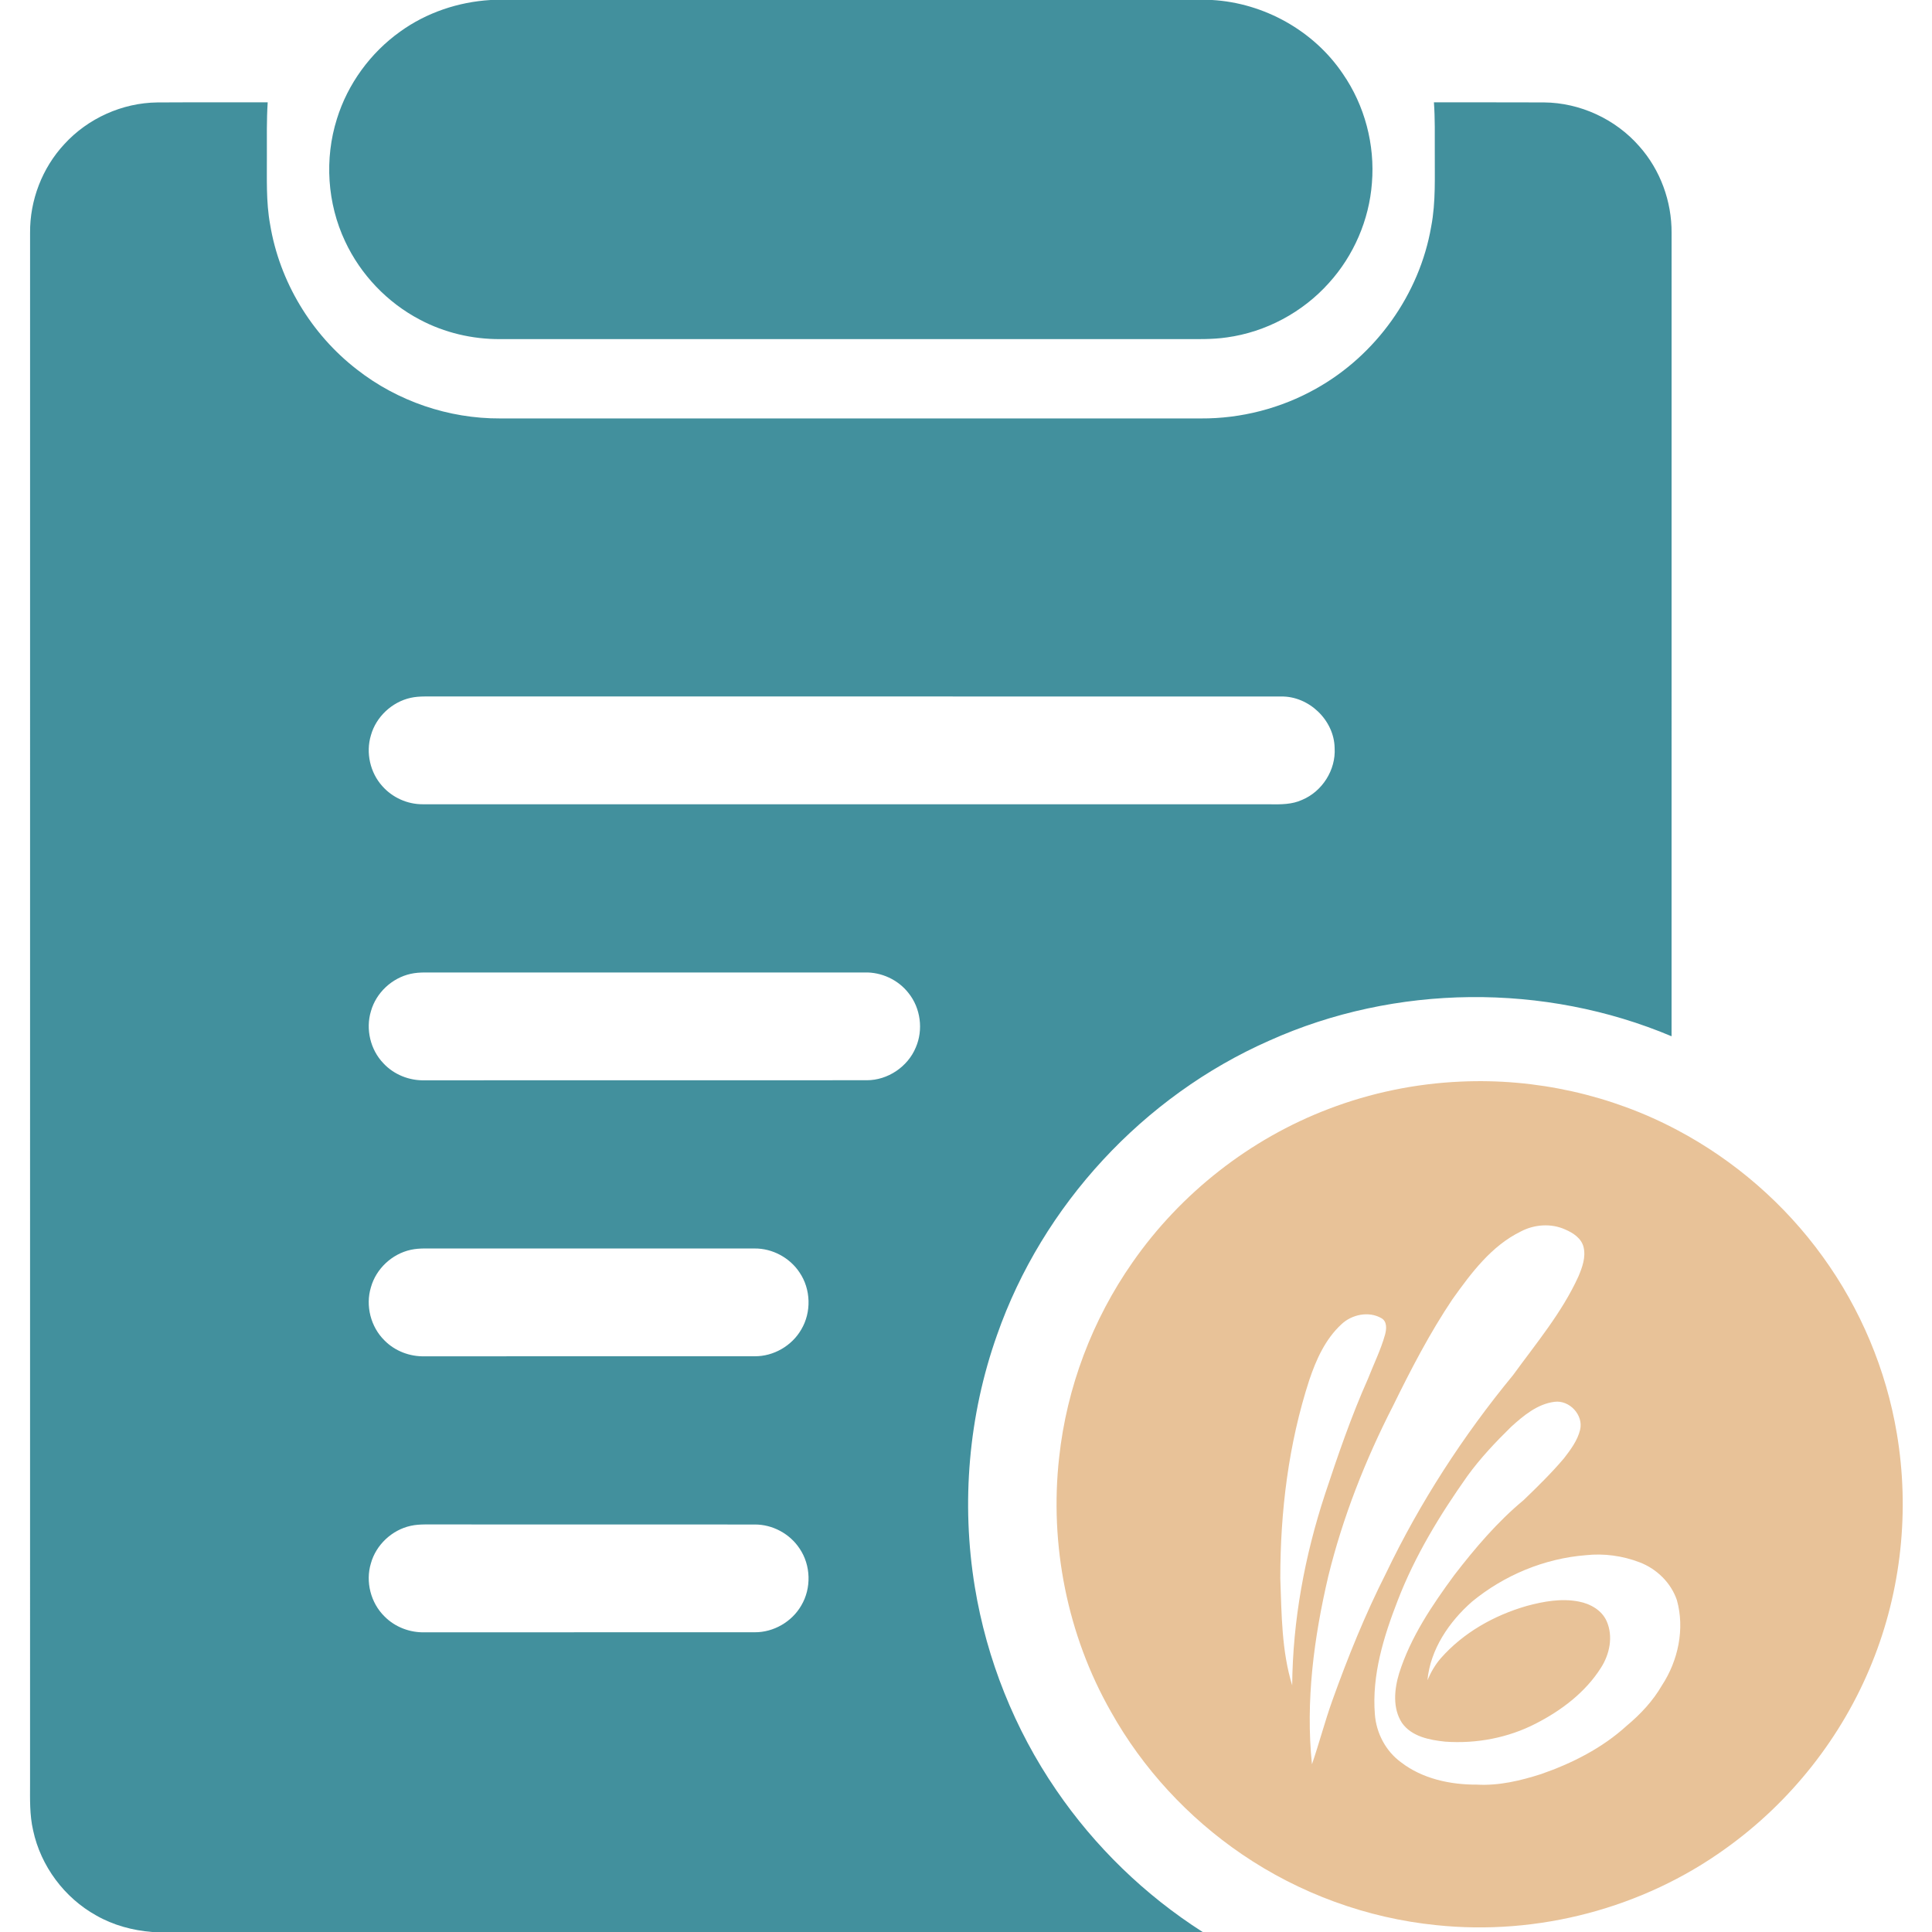 <?xml version="1.0" standalone="no"?><!DOCTYPE svg PUBLIC "-//W3C//DTD SVG 1.1//EN" "http://www.w3.org/Graphics/SVG/1.1/DTD/svg11.dtd"><svg t="1748761639435" class="icon" viewBox="0 0 1024 1024" version="1.1" xmlns="http://www.w3.org/2000/svg" p-id="10237" data-spm-anchor-id="a313x.search_index.0.i24.47243a81cHRBiT" xmlns:xlink="http://www.w3.org/1999/xlink" width="256" height="256"><path d="M260.023 0h382.434c27.486 1.589 53.874 16.251 69.28 39.12 11.6 16.777 17.086 37.6 15.406 57.92-1.463 19.531-9.646 38.457-22.811 52.96-13.909 15.543-33.406 26-54.08 28.834-7.92 1.166-15.943 0.869-23.909 0.903-120.4 0-240.8-0.011-361.2 0-14.777 0.091-29.589-3.383-42.64-10.331-17.246-9.04-31.36-23.851-39.589-41.486-9.474-20.091-11.017-43.737-4.343-64.914 5.737-18.526 17.76-35.006 33.543-46.263C226.046 6.674 242.914 1.029 260.023 0z" p-id="10238" data-spm-anchor-id="a313x.search_index.0.i19.47243a81cHRBiT" class="" fill="#42909d"></path><path d="M34.08 76.423c12.503-13.703 30.743-21.931 49.303-22.126 19.497-0.126 38.994 0 58.503-0.057-0.606 9.36-0.423 18.743-0.434 28.114 0.057 12.217-0.491 24.537 1.714 36.617 4.971 30.206 21.806 58.183 46.023 76.88 21.463 16.811 48.651 26.069 75.909 25.931 123.829 0.011 247.646 0.011 371.463 0 21.223 0.126 42.423-5.36 60.914-15.76 31.749-17.691 54.891-50 61.074-85.851 2.549-13.234 1.817-26.754 1.92-40.149-0.023-8.594 0.16-17.2-0.457-25.783 19.429 0.034 38.869-0.046 58.297 0.046 19.131 0.137 37.943 8.823 50.526 23.223 11.154 12.503 17.246 29.211 17.143 45.943 0 141.931 0.023 283.863-0.011 425.794-67.406-28.423-146.457-27.703-213.2 2.309-66.743 29.406-120.251 87.2-144.331 156.069-15.097 42.571-19.063 88.983-11.749 133.543 6.309 38.423 21.097 75.429 43.109 107.554 20.457 29.989 47.04 55.76 77.646 75.28H80.64c-10.343-0.834-20.594-3.589-29.623-8.754-16.88-9.371-29.406-26.183-33.451-45.063C15.657 961.977 15.92 953.497 15.931 945.143 15.943 671.234 15.909 397.326 15.943 123.417 15.783 106.194 22.354 89.04 34.08 76.423m183.577 293.44c-9.909 2.194-18.331 10.057-21.063 19.851-2.8 9.234-0.423 19.829 6.069 26.983 5.337 6.046 13.303 9.623 21.371 9.577 149.714 0.034 299.417-0.011 449.131 0.023 5.714 0.08 11.657 0.114 16.96-2.343 10.686-4.446 17.954-15.874 17.257-27.451-0.217-14.8-13.68-27.646-28.446-27.337-151.269-0.057-302.537 0-453.794-0.023-2.514 0.023-5.04 0.171-7.486 0.72m-0.011 146.297c-9.886 2.183-18.309 10.023-21.04 19.794-2.903 9.531-0.286 20.491 6.64 27.646 5.543 5.977 13.726 9.223 21.851 8.983 78.103-0.046 156.217 0.034 234.32-0.034 11.097 0.023 21.737-7.143 25.966-17.371 4.069-9.36 2.571-20.857-3.84-28.823-5.463-7.051-14.354-11.166-23.257-10.926-77.714-0.011-155.429 0.011-233.143 0-2.514 0.023-5.04 0.171-7.497 0.731m0.023 146.274c-9.92 2.183-18.343 10.046-21.074 19.851-2.971 9.76-0.114 20.994 7.166 28.149 5.543 5.657 13.497 8.674 21.383 8.434 58.297-0.034 116.583 0.011 174.869-0.023 9.977 0.091 19.691-5.531 24.663-14.16 5.474-9.166 5.12-21.429-0.903-30.251-5.189-7.851-14.423-12.8-23.84-12.709-58.297-0.034-116.583 0.011-174.869-0.011-2.48 0.023-4.971 0.183-7.394 0.72m-0.011 146.286c-9.92 2.194-18.354 10.069-21.074 19.874-2.96 9.76-0.091 20.994 7.2 28.137 5.531 5.634 13.451 8.651 21.326 8.423 58.297-0.034 116.606 0.011 174.903-0.023 9.977 0.08 19.691-5.531 24.663-14.16 5.463-9.154 5.12-21.394-0.88-30.206-5.166-7.851-14.366-12.811-23.771-12.743-58.286-0.057-116.571 0-174.857-0.034-2.514 0.023-5.051 0.183-7.509 0.731z" p-id="10239" data-spm-anchor-id="a313x.search_index.0.i18.47243a81cHRBiT" class="" fill="#42909d"></path><path d="M774.229 573.269c39.623-1.817 79.714 7.063 114.766 25.691 30.331 16.08 56.937 39.177 77.04 67.017 20.091 27.714 33.703 60.103 39.337 93.874 6.846 40.663 2.366 83.211-13.154 121.429-15.817 39.291-43.109 73.817-77.554 98.446-43.909 31.68-99.566 46.32-153.394 40.64-36.766-3.691-72.503-16.766-103.029-37.577-28.514-19.429-52.583-45.429-69.429-75.566-23.097-40.537-32.629-88.48-27.44-134.789 4.011-37.051 17.6-72.949 38.96-103.463 25.509-36.594 62.171-65.337 103.874-81.211 22.354-8.56 46.103-13.451 70.023-14.491m31.771 79.474c-15.589 7.646-26.274 22.023-36.126 35.817-12.069 17.966-22.057 37.246-31.577 56.663-14.697 28.709-26.606 58.937-34.297 90.297-7.611 32.526-12.08 66.194-8.64 99.589 3.84-11.143 6.789-22.56 10.754-33.657 8.229-22.994 17.406-45.68 28.446-67.486 18.034-37.657 40.88-72.926 67.406-105.143 12.263-16.891 25.886-33.097 34.606-52.229 2.069-4.857 4.011-10.24 2.766-15.554-1.143-4.731-5.531-7.577-9.714-9.371-7.486-3.394-16.423-2.743-23.623 1.074m-94.994 49.131c-8.56 7.863-13.44 18.777-17.074 29.611-11.006 33.851-15.371 69.611-15.349 105.12 0.697 18.971 0.674 38.366 6.297 56.674 0.286-34.423 6.651-68.594 17.371-101.246 6.846-20.686 13.931-41.337 22.8-61.246 3.04-7.806 6.811-15.36 9.063-23.44 0.789-2.937 1.143-6.949-1.943-8.686-6.697-3.863-15.691-1.977-21.166 3.211m89.863 54.434c-8.286 8.126-16.309 16.617-23.131 26.034-14.571 20.606-27.817 42.32-36.914 65.931-7.451 19.166-13.783 39.566-12.114 60.389 0.743 9.931 5.76 19.486 13.851 25.383 11.36 8.789 26.206 11.931 40.331 11.851 11.566 0.64 23.017-2.103 33.954-5.6 16.446-5.726 32.366-13.771 45.303-25.577 7.303-6.091 13.92-13.131 18.697-21.406 8.606-13.097 12.206-29.977 7.931-45.223-3.12-9.2-10.72-16.594-19.749-20.023-9.006-3.451-18.846-4.823-28.446-3.783-21.989 1.714-43.314 10.606-60.331 24.583-12.171 10.674-22.114 25.246-23.68 41.68 1.794-4.16 4.034-8.137 7.017-11.566 11.954-13.623 28.343-22.834 45.657-27.806 8.926-2.411 18.377-4.114 27.577-2.309 6.091 1.166 12.217 4.594 14.777 10.491 3.497 8.011 1.543 17.44-3.063 24.594-8.229 13.006-20.903 22.594-34.457 29.543-14.731 7.623-31.623 10.8-48.126 9.623-8.297-0.869-17.783-2.674-22.903-9.966-5.04-7.76-4.046-17.783-1.497-26.229 6.057-19.189 17.474-36.08 29.291-52.149 11.006-14.263 22.777-28.126 36.686-39.669 7.383-7.109 14.743-14.309 21.383-22.137 3.531-4.583 7.177-9.417 8.571-15.131 1.886-7.829-5.634-15.851-13.531-14.846-9.12 1.143-16.514 7.349-23.086 13.314z" p-id="10240" data-spm-anchor-id="a313x.search_index.0.i21.47243a81cHRBiT" class="" fill="#e8c298"></path></svg>